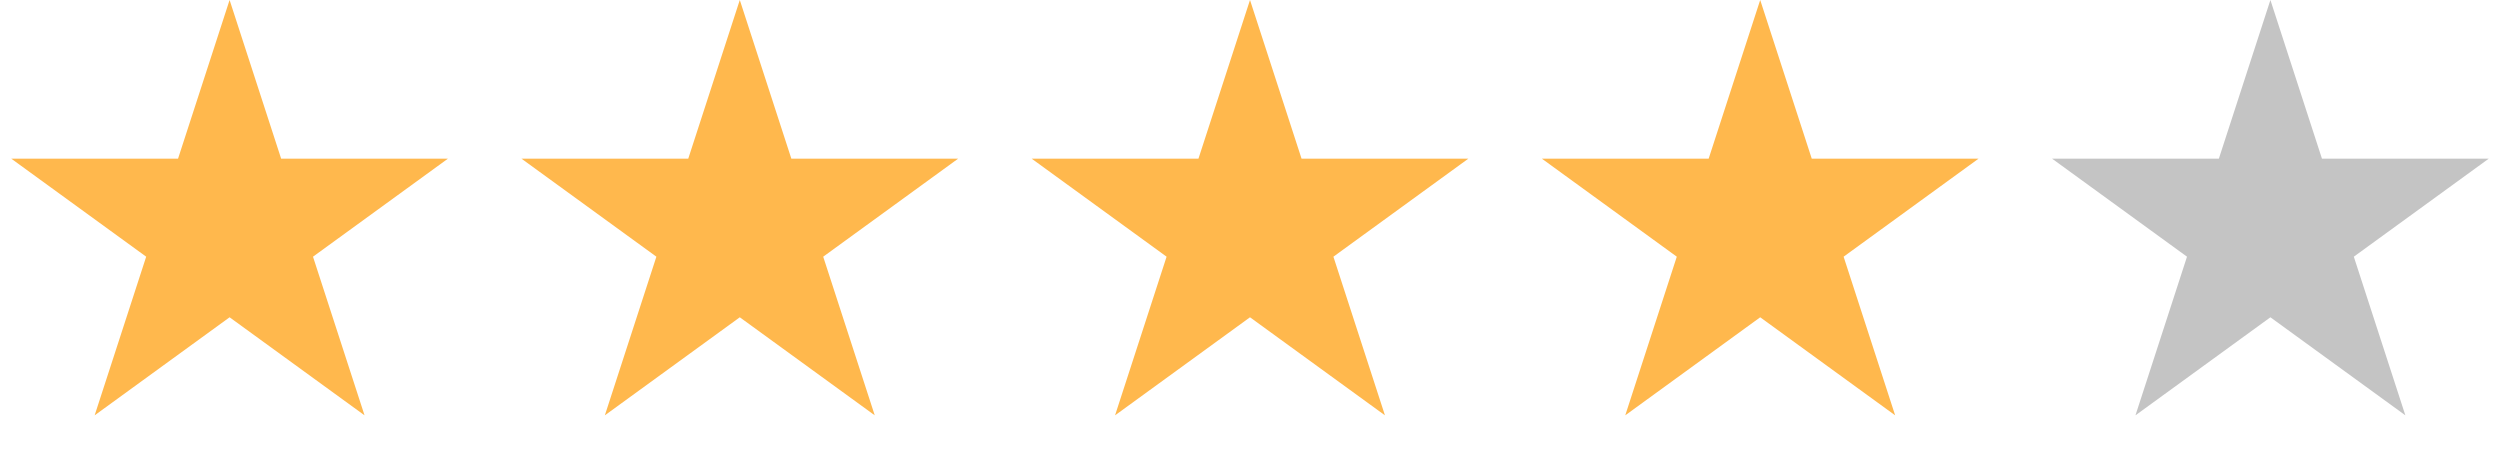 <svg width="196" height="36" viewBox="0 0 196 36" fill="none" xmlns="http://www.w3.org/2000/svg">
<path d="M18 0L22.041 12.438H35.119L24.539 20.125L28.58 32.562L18 24.875L7.42 32.562L11.461 20.125L0.881 12.438H13.959L18 0Z" fill="#FFB84D"/>
<path d="M58 0L62.041 12.438H75.119L64.539 20.125L68.58 32.562L58 24.875L47.42 32.562L51.461 20.125L40.881 12.438H53.959L58 0Z" fill="#FFB84D"/>
<path d="M98 0L102.041 12.438H115.119L104.539 20.125L108.58 32.562L98 24.875L87.42 32.562L91.461 20.125L80.881 12.438H93.959L98 0Z" fill="#FFB84D"/>
<path d="M138 0L142.041 12.438H155.119L144.539 20.125L148.58 32.562L138 24.875L127.42 32.562L131.461 20.125L120.881 12.438H133.959L138 0Z" fill="#FFB84D"/>
<path d="M178 0L182.041 12.438H195.119L184.539 20.125L188.58 32.562L178 24.875L167.42 32.562L171.461 20.125L160.881 12.438H173.959L178 0Z" fill="#C4C4C4"/>
</svg>
